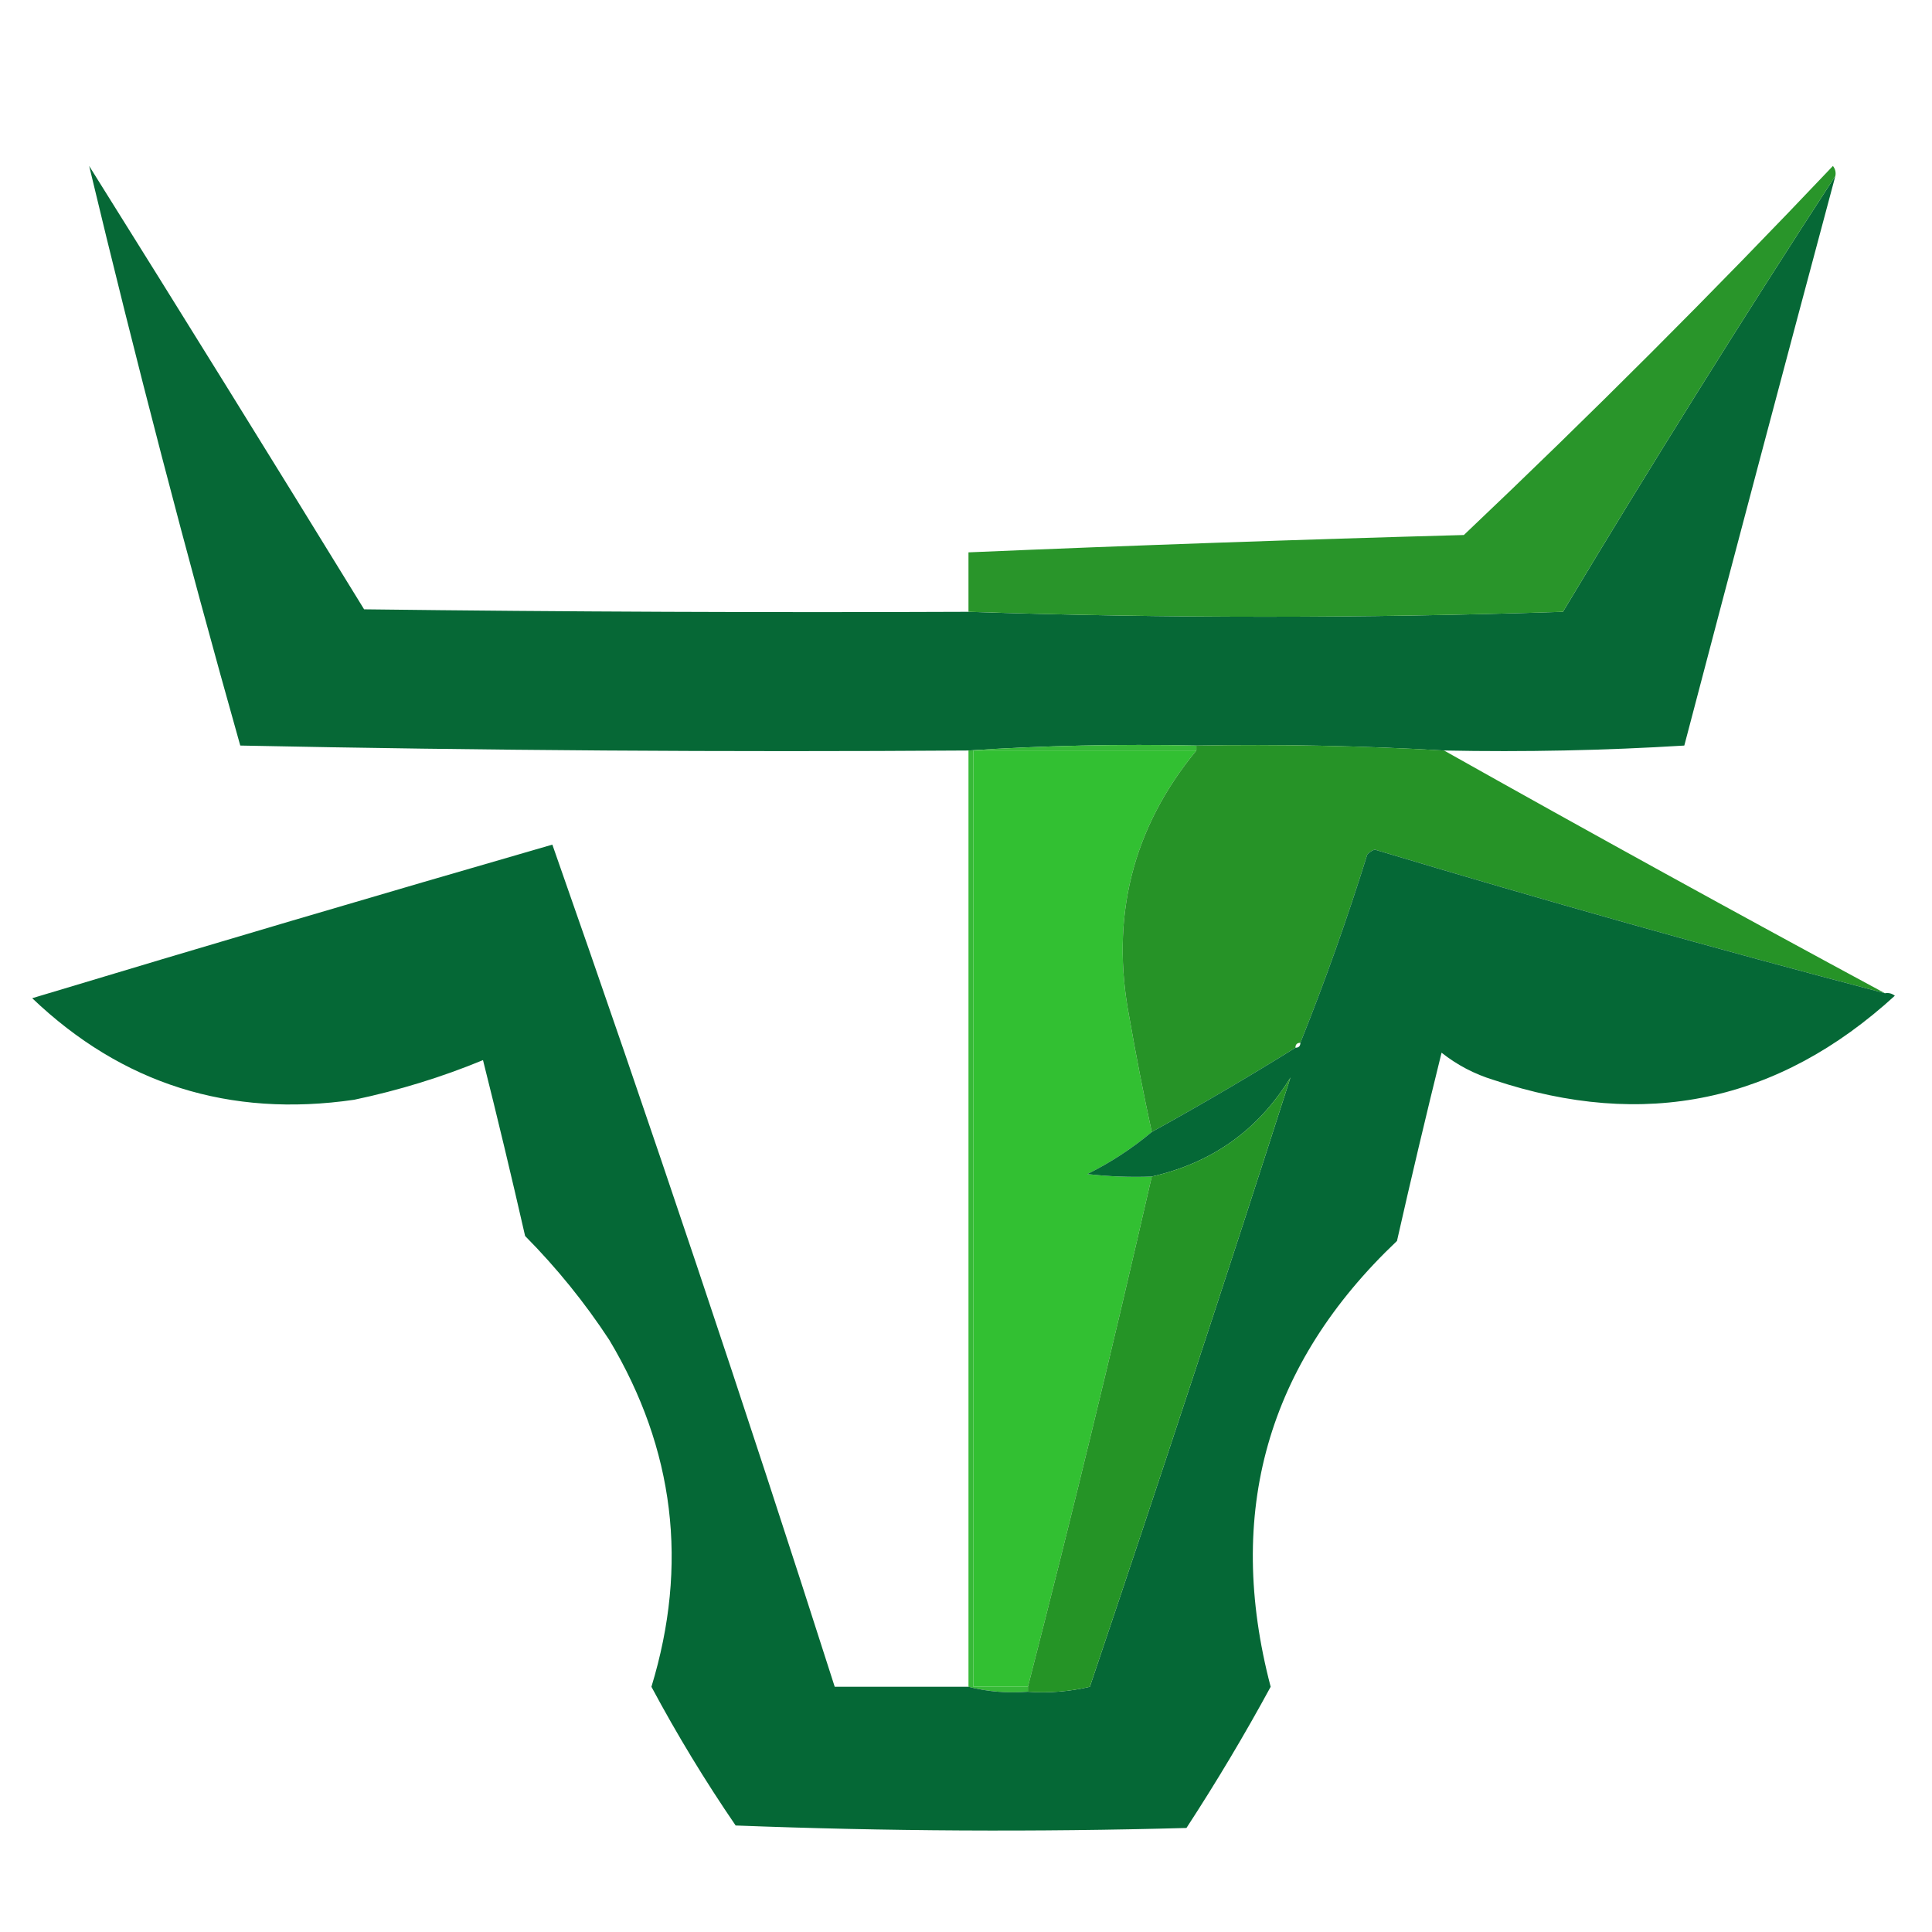 <?xml version="1.0" encoding="UTF-8"?>
<!DOCTYPE svg PUBLIC "-//W3C//DTD SVG 1.1//EN" "http://www.w3.org/Graphics/SVG/1.1/DTD/svg11.dtd">
<svg xmlns="http://www.w3.org/2000/svg" version="1.1" width="390px" height="390px" style="shape-rendering:geometricPrecision; text-rendering:geometricPrecision; image-rendering:optimizeQuality; fill-rule:evenodd; clip-rule:evenodd" xmlns:xlink="http://www.w3.org/1999/xlink">
<g><path style="opacity:0.974" fill="#006532" d="M 195.5,123.5 C 235.335,124.831 275.335,124.831 315.5,123.5C 333.358,93.766 351.691,64.433 370.5,35.5C 360.239,73.787 350.072,112.121 340,150.5C 323.911,151.491 307.744,151.825 291.5,151.5C 274.868,150.543 258.201,150.21 241.5,150.5C 225.991,150.17 210.658,150.504 195.5,151.5C 146.495,151.833 97.496,151.5 48.5,150.5C 37.533,111.63 27.367,72.63 18,33.5C 36.625,63.249 55.125,93.083 73.5,123C 114.165,123.5 154.832,123.667 195.5,123.5 Z"/></g>
<g><path style="opacity:0.979" fill="#259326" d="M 370.5,35.5 C 351.691,64.433 333.358,93.766 315.5,123.5C 275.335,124.831 235.335,124.831 195.5,123.5C 195.5,119.5 195.5,115.5 195.5,111.5C 228.803,110.084 262.136,108.918 295.5,108C 321,83.833 345.833,59 370,33.5C 370.464,34.094 370.631,34.761 370.5,35.5 Z"/></g>
<g><path style="opacity:0.957" fill="#2eb62f" d="M 241.5,150.5 C 241.5,150.833 241.5,151.167 241.5,151.5C 226.5,151.5 211.5,151.5 196.5,151.5C 196.5,214.5 196.5,277.5 196.5,340.5C 200.167,340.5 203.833,340.5 207.5,340.5C 207.5,340.833 207.5,341.167 207.5,341.5C 203.298,341.817 199.298,341.483 195.5,340.5C 195.5,277.5 195.5,214.5 195.5,151.5C 210.658,150.504 225.991,150.17 241.5,150.5 Z"/></g>
<g><path style="opacity:1" fill="#32c032" d="M 241.5,151.5 C 228.575,167.199 224.075,185.199 228,205.5C 229.346,213.213 230.846,220.88 232.5,228.5C 228.574,231.807 224.24,234.64 219.5,237C 223.821,237.499 228.154,237.666 232.5,237.5C 224.61,272.056 216.277,306.389 207.5,340.5C 203.833,340.5 200.167,340.5 196.5,340.5C 196.5,277.5 196.5,214.5 196.5,151.5C 211.5,151.5 226.5,151.5 241.5,151.5 Z"/></g>
<g><path style="opacity:0.989" fill="#259326" d="M 241.5,150.5 C 258.201,150.21 274.868,150.543 291.5,151.5C 321.006,168.087 350.673,184.421 380.5,200.5C 346.011,191.449 311.678,181.782 277.5,171.5C 276.914,171.709 276.414,172.043 276,172.5C 271.962,185.454 267.462,198.121 262.5,210.5C 261.833,210.5 261.5,210.833 261.5,211.5C 251.97,217.43 242.303,223.097 232.5,228.5C 230.846,220.88 229.346,213.213 228,205.5C 224.075,185.199 228.575,167.199 241.5,151.5C 241.5,151.167 241.5,150.833 241.5,150.5 Z"/></g>
<g><path style="opacity:0.978" fill="#006532" d="M 195.5,340.5 C 199.298,341.483 203.298,341.817 207.5,341.5C 211.767,341.797 215.934,341.464 220,340.5C 233.808,299.575 247.308,258.575 260.5,217.5C 260.833,215.5 261.167,213.5 261.5,211.5C 262.167,211.5 262.5,211.167 262.5,210.5C 267.462,198.121 271.962,185.454 276,172.5C 276.414,172.043 276.914,171.709 277.5,171.5C 311.678,181.782 346.011,191.449 380.5,200.5C 381.239,200.369 381.906,200.536 382.5,201C 358.975,222.506 331.975,228.173 301.5,218C 297.637,216.819 294.137,214.986 291,212.5C 287.873,225.132 284.873,237.799 282,250.5C 255.776,275.352 247.276,305.352 256.5,340.5C 251.226,350.21 245.56,359.71 239.5,369C 209.161,369.833 178.828,369.667 148.5,368.5C 142.316,359.462 136.649,350.128 131.5,340.5C 139.004,315.88 136.171,292.547 123,270.5C 118.053,262.951 112.386,255.951 106,249.5C 103.288,237.601 100.455,225.768 97.5,214C 89.202,217.43 80.536,220.096 71.5,222C 46.331,225.663 24.664,218.83 6.5,201.5C 41.42,190.972 76.421,180.638 111.5,170.5C 131.291,226.873 150.291,283.54 168.5,340.5C 177.5,340.5 186.5,340.5 195.5,340.5 Z M 261.5,211.5 C 261.167,213.5 260.833,215.5 260.5,217.5C 254.039,228.074 244.706,234.741 232.5,237.5C 228.154,237.666 223.821,237.499 219.5,237C 224.24,234.64 228.574,231.807 232.5,228.5C 242.303,223.097 251.97,217.43 261.5,211.5 Z"/></g>
<g><path style="opacity:0.994" fill="#259426" d="M 260.5,217.5 C 247.308,258.575 233.808,299.575 220,340.5C 215.934,341.464 211.767,341.797 207.5,341.5C 207.5,341.167 207.5,340.833 207.5,340.5C 216.277,306.389 224.61,272.056 232.5,237.5C 244.706,234.741 254.039,228.074 260.5,217.5 Z"/></g>
</svg>
